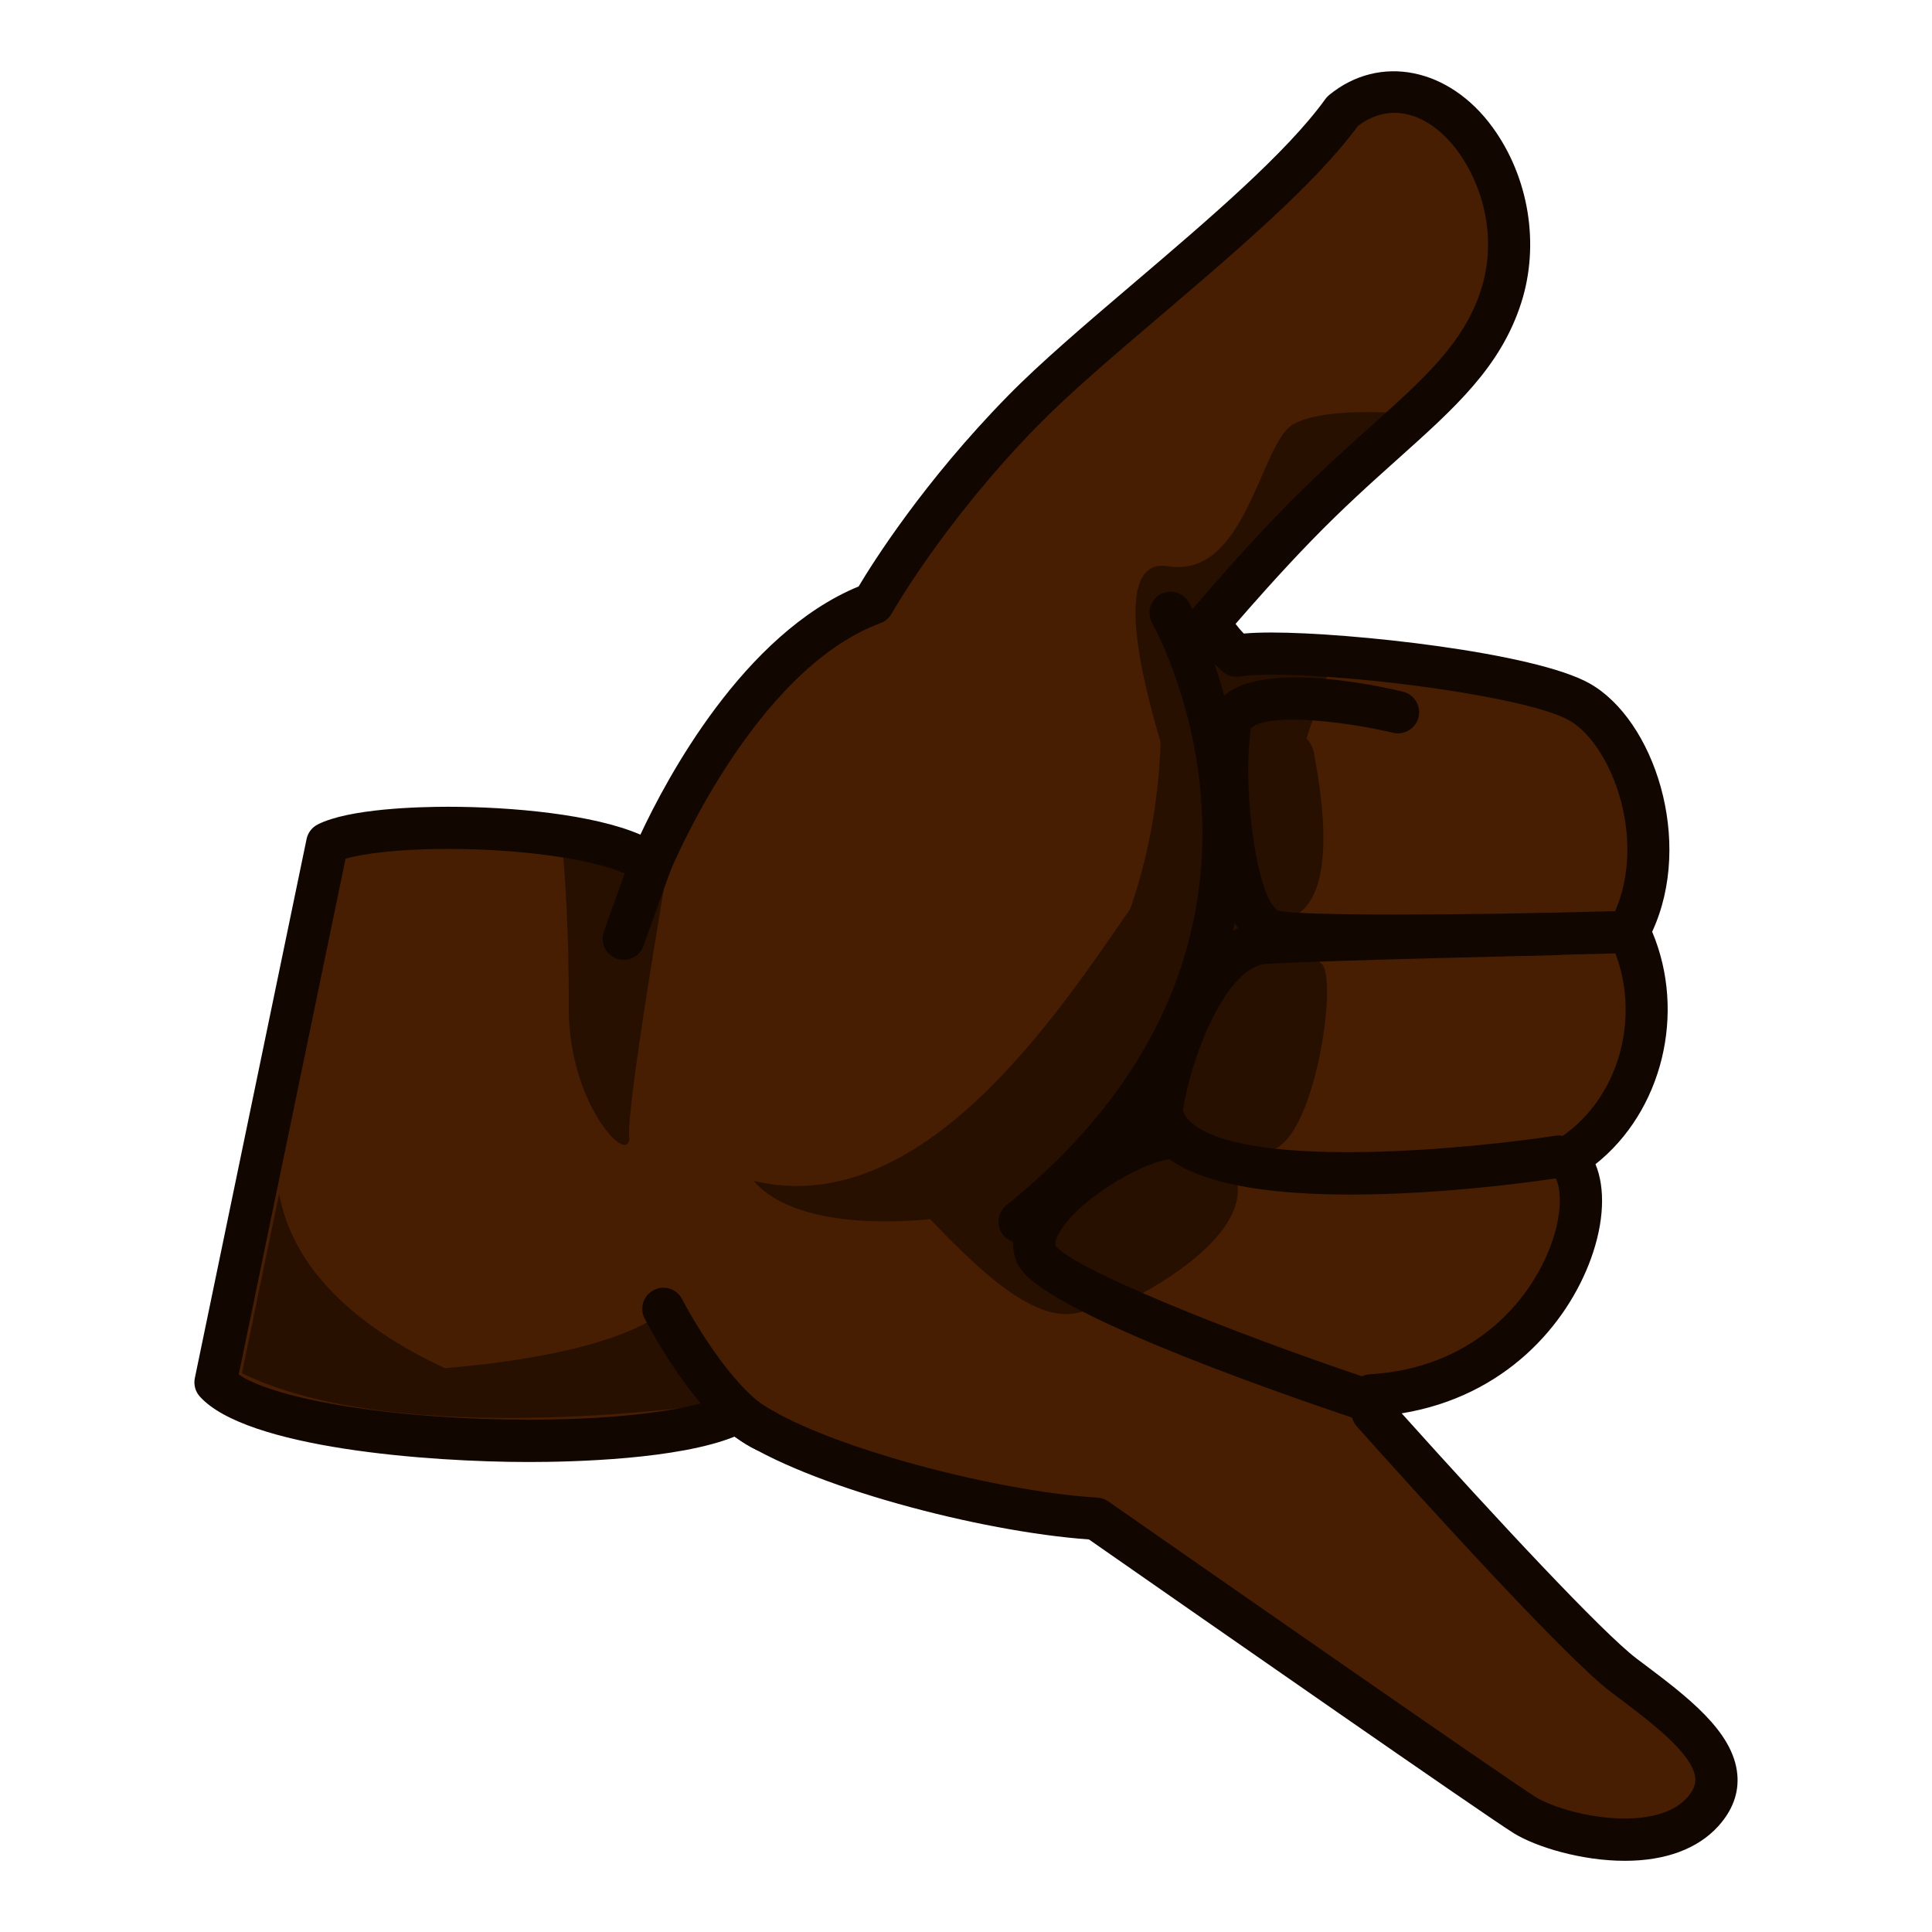 <?xml version="1.0" encoding="utf-8"?>
<!-- Generator: Adobe Illustrator 15.0.0, SVG Export Plug-In . SVG Version: 6.00 Build 0)  -->
<!DOCTYPE svg PUBLIC "-//W3C//DTD SVG 1.1//EN" "http://www.w3.org/Graphics/SVG/1.1/DTD/svg11.dtd">
<svg version="1.1" id="レイヤー_1" xmlns="http://www.w3.org/2000/svg" xmlns:xlink="http://www.w3.org/1999/xlink" x="0px"
	 y="0px" width="64px" height="64px" viewBox="0 0 64 64" style="enable-background:new 0 0 64 64;" xml:space="preserve">
<g>
	<path style="fill:#471E02;" d="M53.797,55.501c-1.549-1.17-6.807-7.012-8.328-8.714
		c0.001-0.207-0.014-0.401-0.057-0.562c5.946-0.339,7.979-6.457,6.491-7.852
		c2.537-1.538,3.315-4.939,2.053-7.526c1.497-2.751,0.209-6.559-1.643-7.601
		c-1.85-1.042-9.577-1.842-11.353-1.525c-0.765-0.688-0.869-1.151-0.869-1.151
		S41.454,18.95,42.938,17.422c3.307-3.409,5.873-4.758,6.787-7.598
		c1.284-3.994-2.337-8.521-5.251-6.137c-2.175,3.02-7.841,7.115-10.581,9.91
		c-3.224,3.286-4.967,6.391-4.967,6.391c-4.575,1.698-7.386,8.653-7.386,8.653
		c-1.634-1.371-9.049-1.549-10.699-0.707L7.139,45.792
		c1.919,2.135,14.37,2.567,17.276,0.988c2.02,1.656,8.276,3.313,11.897,3.529
		c3.578,2.494,13.321,9.279,14.201,9.822c1.079,0.666,4.452,1.477,5.888-0.107
		C57.836,58.441,55.615,56.874,53.797,55.501z"/>
	<path style="fill:#281000;" d="M21.584,43.727c-1.6,0.92-4.284,1.376-6.846,1.597
		c-2.43-1.132-4.977-2.965-5.492-5.781l-1.233,5.946
		c5.153,2.543,15.411,1.045,15.411,1.045L21.584,43.727z"/>
	<path style="fill:#281000;" d="M18.623,28.035l3.027,0.345l0.802-1.633
		c0,0-1.704,9.722-1.609,10.866c0.096,1.146-2.013-0.965-2.003-4.221
		C18.852,30.136,18.623,28.035,18.623,28.035z"/>
	<g>
		<path style="fill:#281000;" d="M43.798,31.943c-0.546-0.565-2.271-0.02-2.271-0.02
			c-5.157,5.718-1.313,5.925,0.314,6.191
			C43.468,38.384,44.345,32.509,43.798,31.943z"/>
		<path style="fill:#281000;" d="M43.531,24.962c-0.031-0.199-0.124-0.365-0.251-0.501
			l0.903-2.723l-3.712-0.526c0,0,1.41-2.668,6.424-7.49
			c0,0-3.021-0.311-4.088,0.354c-1.067,0.664-1.544,5.103-4.112,4.681
			c-1.837-0.302-0.921,3.582-0.25,5.824c-0.069,2.069-0.443,3.905-1.004,5.525
			c-2.359,3.403-6.876,10.36-12.479,9.01c1.127,1.31,3.706,1.474,5.856,1.273
			c0.75,0.801,1.903,1.953,2.864,2.56c1.128,0.711,2.097,0.861,3.053-0.055
			c0.334,0.132,0.623,0.188,0.766,0.121c0.888-0.427,3.795-2.111,3.482-3.848
			c-0.065-0.363-0.159-0.622-0.271-0.827c1.414-2.281,1.894-5.381,2.004-7.935
			C44.492,29.795,43.663,25.757,43.531,24.962z"/>
	</g>
	<path style="fill:#110700;" d="M53.827,61.642L53.827,61.642
		c-1.444,0-2.945-0.46-3.681-0.914c-0.87-0.536-10.003-6.895-14.074-9.732
		c-3.632-0.258-9.355-1.771-11.741-3.405c-1.869,0.753-5.33,0.84-6.812,0.84
		c-3.324,0-9.361-0.457-10.9-2.17c-0.149-0.165-0.21-0.392-0.165-0.609
		l3.702-17.859c0.043-0.208,0.178-0.385,0.367-0.481
		c1.037-0.529,3.365-0.587,4.317-0.587c2.115,0,4.825,0.251,6.374,0.924
		c0.865-1.852,3.414-6.651,7.23-8.223c0.463-0.777,2.151-3.466,4.949-6.318
		c1.078-1.1,2.572-2.372,4.153-3.719c2.494-2.125,5.073-4.323,6.359-6.109
		c0.036-0.049,0.078-0.094,0.125-0.133c1.679-1.375,3.979-0.899,5.409,1.064
		c1.21,1.659,1.574,3.893,0.951,5.829c-0.68,2.112-2.177,3.454-4.071,5.151
		c-0.862,0.772-1.84,1.648-2.879,2.72c-1.039,1.07-2.028,2.199-2.51,2.756
		c0.064,0.087,0.153,0.196,0.273,0.32c0.254-0.023,0.561-0.034,0.926-0.034
		c2.587,0,8.7,0.657,10.527,1.686c2.138,1.203,3.465,5.227,2.074,8.226
		c1.141,2.705,0.326,5.955-1.877,7.7c0.331,0.799,0.287,1.921-0.151,3.131
		c-0.791,2.178-2.835,4.561-6.269,5.123c3.104,3.459,6.655,7.272,7.784,8.126
		l0.207,0.155c1.471,1.107,2.991,2.253,3.126,3.671
		c0.059,0.618-0.154,1.199-0.632,1.726C56.24,61.245,55.17,61.642,53.827,61.642
		z M24.415,46.08c0.159,0,0.316,0.054,0.444,0.159
		c1.87,1.533,7.985,3.162,11.496,3.371c0.128,0.008,0.253,0.051,0.358,0.125
		c3.103,2.163,13.294,9.261,14.168,9.801c0.475,0.293,1.702,0.705,2.946,0.705l0,0
		c0.653,0,1.541-0.119,2.056-0.687c0.273-0.302,0.288-0.518,0.275-0.653
		c-0.077-0.804-1.462-1.847-2.575-2.685L53.375,56.06
		c-1.547-1.169-6.409-6.548-8.428-8.806c-0.116-0.13-0.18-0.297-0.179-0.47
		c0.001-0.208-0.018-0.32-0.033-0.379c-0.054-0.204-0.014-0.421,0.109-0.591
		c0.124-0.171,0.317-0.276,0.527-0.289c3.351-0.19,5.304-2.352,6.015-4.31
		c0.416-1.147,0.33-2.058,0.038-2.332c-0.16-0.149-0.24-0.366-0.218-0.583
		c0.022-0.218,0.146-0.413,0.333-0.526c2.136-1.295,2.938-4.265,1.787-6.62
		c-0.1-0.204-0.095-0.443,0.014-0.642c1.33-2.443,0.104-5.826-1.371-6.656
		c-1.326-0.747-6.843-1.505-9.84-1.505c-0.59,0-0.895,0.032-1.046,0.059
		c-0.213,0.037-0.431-0.023-0.591-0.168c-0.863-0.776-1.048-1.358-1.084-1.518
		c-0.048-0.213,0.006-0.437,0.146-0.604c0.014-0.017,1.396-1.658,2.88-3.186
		c1.073-1.107,2.07-2,2.949-2.788c1.806-1.617,3.109-2.786,3.674-4.537
		c0.583-1.814-0.005-3.554-0.75-4.576c-0.949-1.299-2.248-1.687-3.325-0.858
		c-1.4,1.907-4.008,4.128-6.529,6.277c-1.557,1.326-3.027,2.579-4.062,3.634
		c-3.114,3.173-4.839,6.213-4.856,6.243c-0.082,0.145-0.211,0.256-0.367,0.313
		c-4.228,1.569-6.954,8.192-6.981,8.259c-0.084,0.208-0.263,0.362-0.48,0.417
		c-0.218,0.053-0.448,0.001-0.619-0.143c-0.716-0.6-3.403-1.053-6.25-1.053
		c-1.625,0-2.797,0.15-3.391,0.325L7.908,45.533
		c1.257,0.854,5.289,1.496,9.611,1.496c3.066,0,5.581-0.331,6.562-0.864
		C24.186,46.108,24.301,46.08,24.415,46.08z"/>
	<path style="fill:#110700;" d="M33.775,41.172c-0.204,0-0.407-0.09-0.546-0.261
		c-0.242-0.302-0.194-0.742,0.106-0.984c10.629-8.559,5.072-18.853,4.83-19.287
		c-0.188-0.337-0.067-0.764,0.271-0.952c0.334-0.187,0.762-0.069,0.951,0.269
		c0.065,0.116,6.394,11.747-5.174,21.061C34.085,41.121,33.93,41.172,33.775,41.172
		z"/>
	<path style="fill:#110700;" d="M25.352,48.096c-0.098,0-0.198-0.021-0.293-0.064
		c-1.871-0.863-3.523-4.001-3.706-4.356c-0.177-0.344-0.041-0.765,0.303-0.941
		c0.342-0.177,0.766-0.042,0.942,0.302c0.435,0.846,1.831,3.163,3.047,3.725
		c0.351,0.162,0.504,0.578,0.342,0.929C25.87,47.944,25.617,48.096,25.352,48.096z
		"/>
	<path style="fill:#110700;" d="M20.661,31.795c-0.078,0-0.158-0.013-0.236-0.041
		c-0.364-0.13-0.554-0.531-0.423-0.895l0.879-2.456
		c0.13-0.364,0.529-0.553,0.895-0.423c0.364,0.13,0.554,0.531,0.423,0.895
		l-0.879,2.456C21.217,31.617,20.948,31.795,20.661,31.795z"/>
	<path style="fill:#110700;" d="M46.642,31.699c-2.526,0-4.519-0.074-4.941-0.291
		c-1.853-0.948-1.829-6.188-1.655-7.441c0.06-0.43,0.291-0.793,0.669-1.051
		c1.438-0.979,5.05-0.174,5.76-0.003c0.376,0.091,0.607,0.469,0.517,0.845
		c-0.092,0.375-0.47,0.607-0.845,0.517c-1.472-0.355-3.965-0.664-4.644-0.201
		c-0.064,0.044-0.067,0.066-0.07,0.086c-0.294,2.127,0.239,5.661,0.906,6.002
		c0.621,0.185,6.144,0.162,11.098,0.022c0.007,0,0.014-0,0.02-0
		c0.378,0,0.689,0.301,0.7,0.681c0.011,0.386-0.294,0.708-0.681,0.719
		C51.227,31.647,48.749,31.699,46.642,31.699z"/>
	<path style="fill:#110700;" d="M44.74,39.572c-2.399,0-4.78-0.27-6.007-1.176
		c-0.541-0.4-0.859-0.903-0.944-1.495c-0.01-0.062-0.01-0.126-0.002-0.188
		c0.16-1.265,1.325-6.021,4.1-6.181c2.035-0.119,9.343-0.283,9.653-0.29
		c0.376,0.011,0.707,0.298,0.716,0.684c0.008,0.387-0.298,0.707-0.685,0.715
		c-0.076,0.002-7.593,0.17-9.603,0.288c-1.381,0.08-2.535,3.182-2.778,4.852
		c0.034,0.131,0.122,0.302,0.376,0.489c2.021,1.494,9.312,0.761,11.95,0.353
		c0.375-0.061,0.739,0.202,0.799,0.584s-0.202,0.74-0.584,0.799
		C51.144,39.098,47.926,39.572,44.74,39.572z"/>
	<path style="fill:#110700;" d="M45.04,47.006c-0.074,0-0.149-0.012-0.223-0.037
		c-3.059-1.027-10.259-3.574-11.068-5.021c-0.208-0.372-0.354-0.992,0.141-1.835
		c0.873-1.491,3.522-3.131,5.061-3.132l0,0c0.387,0,0.7,0.313,0.7,0.7
		c0,0.386-0.313,0.7-0.7,0.7c-0.957,0-3.19,1.309-3.853,2.439
		c-0.117,0.198-0.166,0.372-0.127,0.443c0.507,0.734,5.738,2.847,10.292,4.378
		c0.367,0.123,0.564,0.52,0.44,0.886C45.605,46.821,45.332,47.006,45.04,47.006
		z"/>
</g>
</svg>
